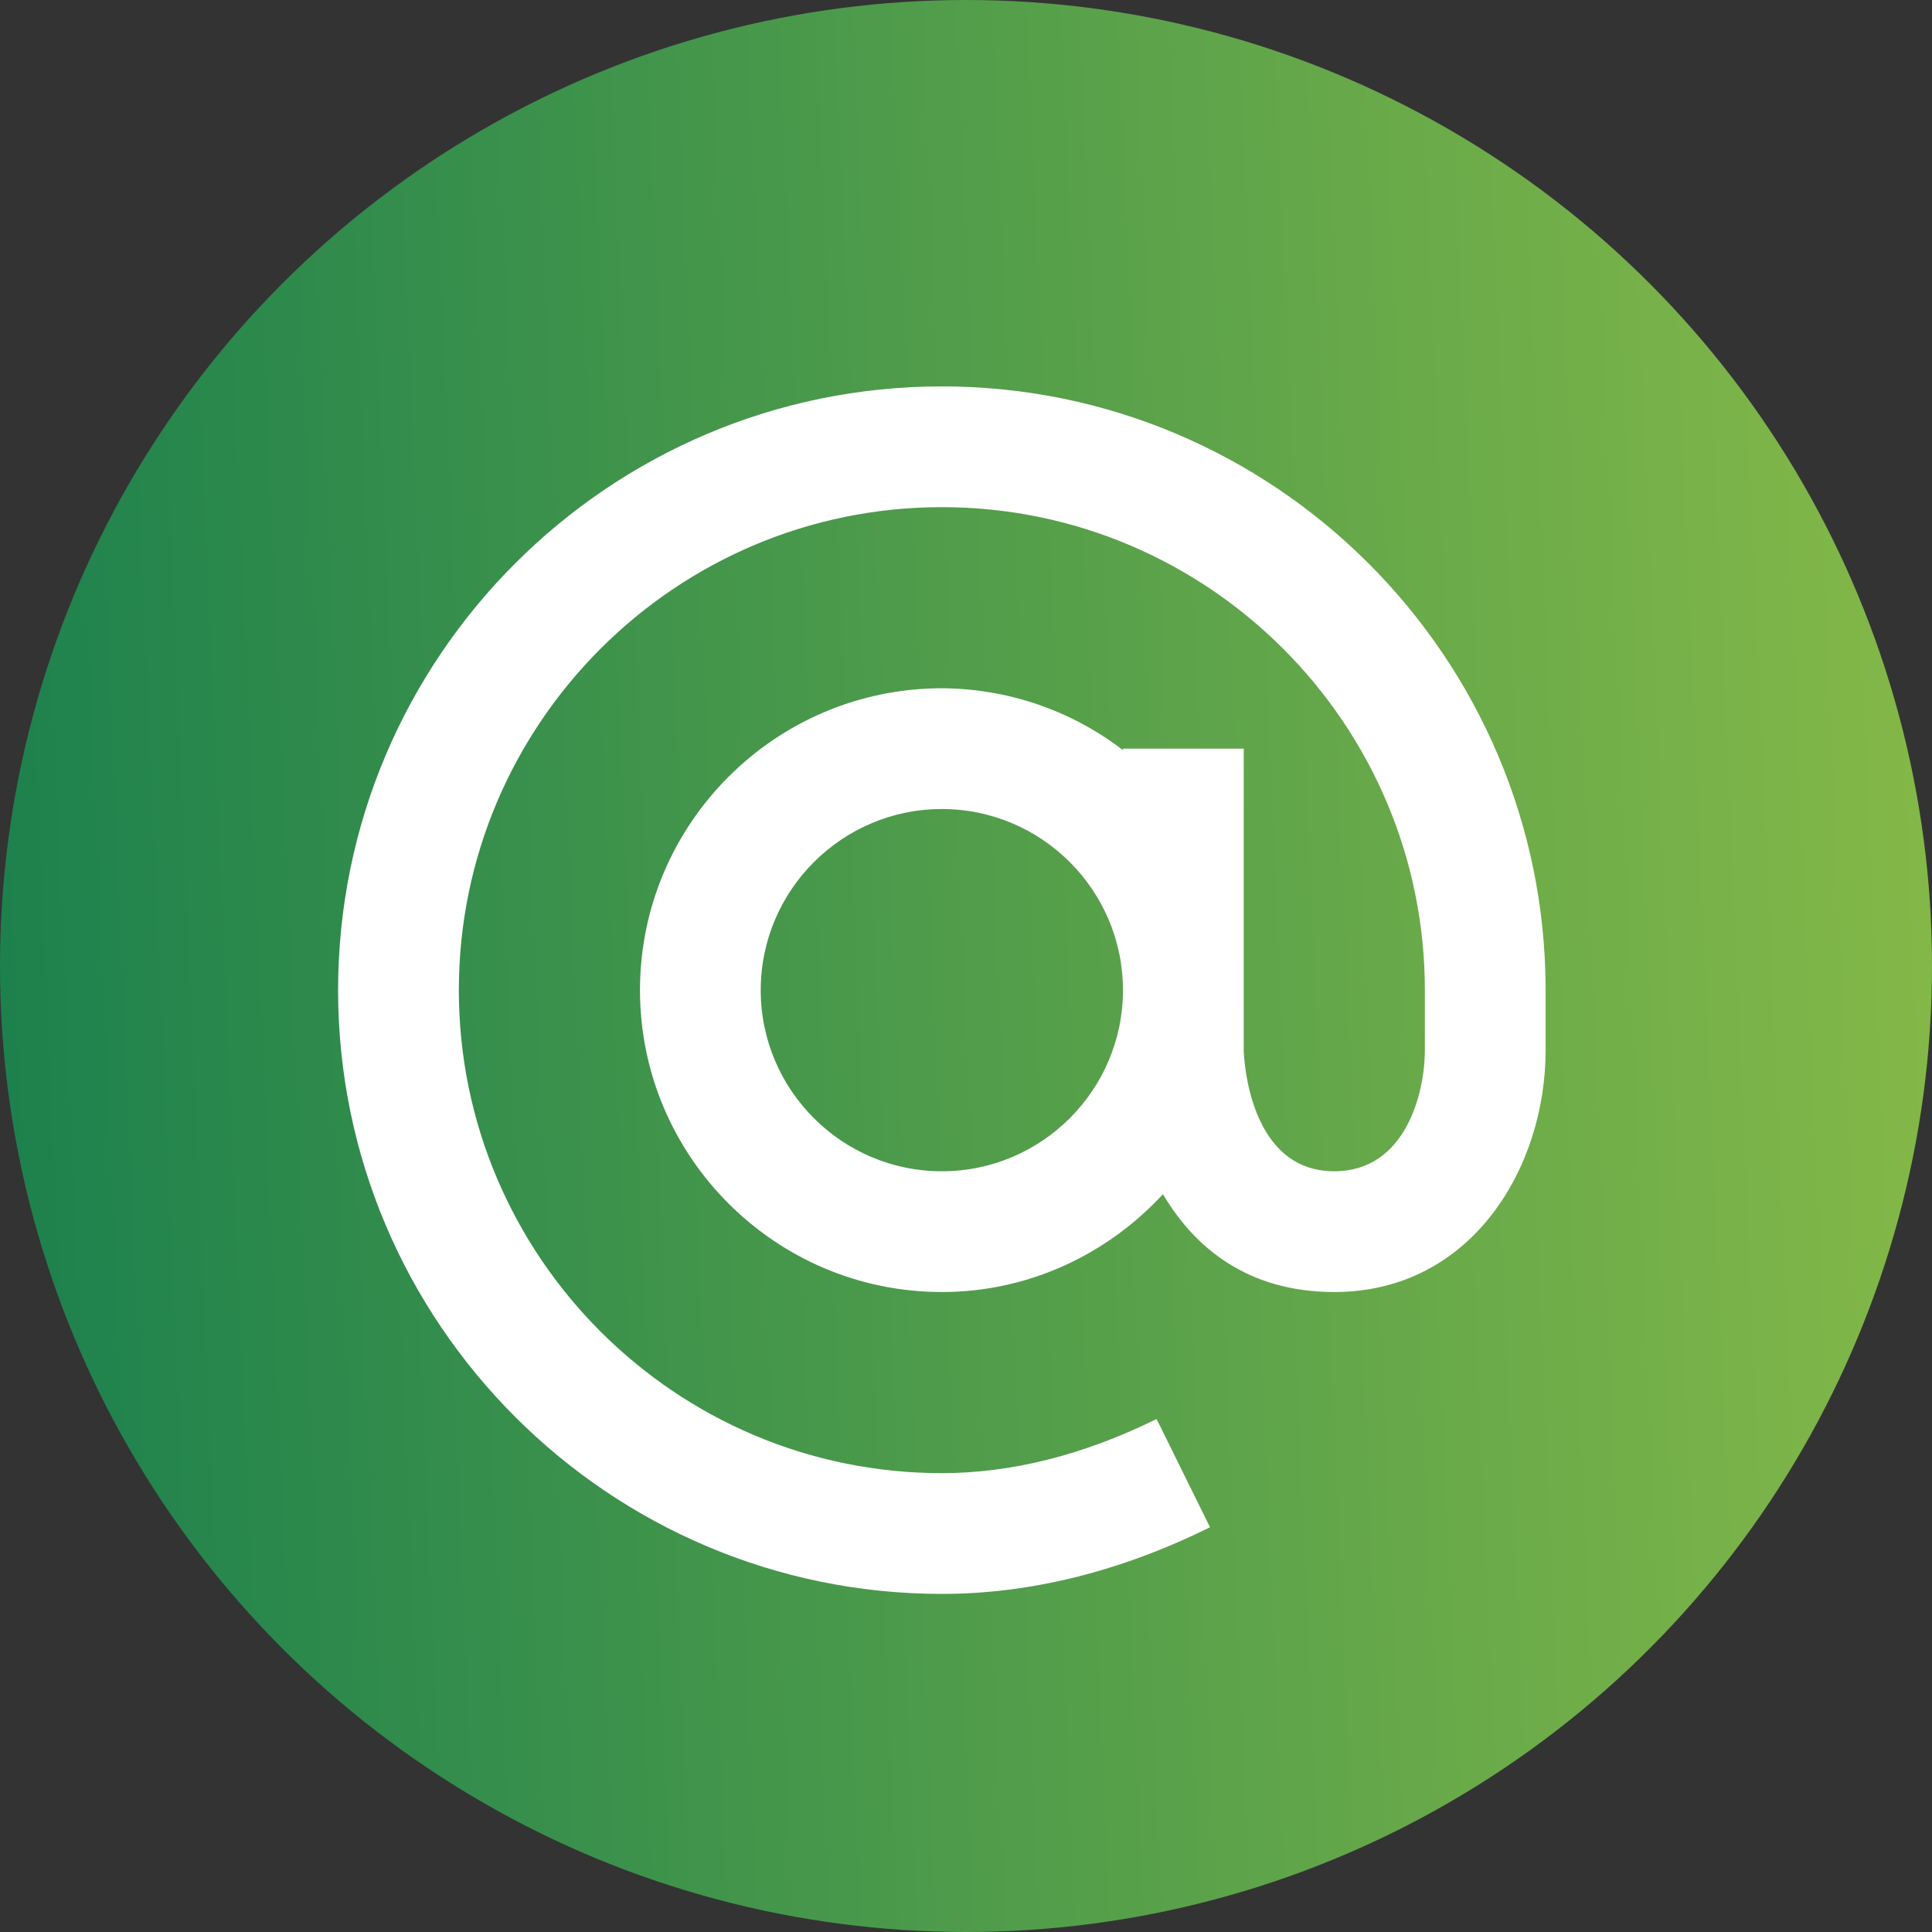 <svg width="40" height="40" viewBox="0 0 40 40" fill="none" xmlns="http://www.w3.org/2000/svg">
<rect x="0" y="0" width="40" height="40" fill="#333333" stroke="none"/>
<circle cx="20" cy="20" r="20" fill="url(#paint0_linear_39_1205)"/>
<path d="M19.5 8C12.607 8 7 13.607 7 20.5C7 27.392 12.607 33 19.5 33C21.332 33 23.201 32.536 25.052 31.62L23.946 29.379C22.441 30.122 20.945 30.5 19.5 30.5C13.986 30.5 9.5 26.014 9.5 20.5C9.5 14.986 13.986 10.5 19.5 10.5C25.014 10.5 29.5 14.986 29.5 20.5V21.75C29.5 22.615 29.109 24.25 27.625 24.25C25.88 24.25 25.758 21.976 25.75 21.75V15.5H23.25V15.531C22.174 14.705 20.857 14.255 19.5 14.25C16.054 14.25 13.25 17.054 13.25 20.5C13.25 23.946 16.054 26.75 19.5 26.75C21.312 26.75 22.935 25.961 24.078 24.724C24.733 25.836 25.837 26.75 27.625 26.75C30.466 26.75 32 24.174 32 21.75V20.5C32 13.607 26.392 8 19.5 8ZM19.5 24.25C17.433 24.25 15.75 22.567 15.75 20.5C15.75 18.433 17.433 16.75 19.5 16.75C21.567 16.75 23.25 18.433 23.25 20.5C23.25 22.567 21.567 24.25 19.5 24.25Z" fill="white"/>
<defs>
<linearGradient id="paint0_linear_39_1205" x1="3.1385e-07" y1="38.794" x2="42.883" y2="36.938" gradientUnits="userSpaceOnUse">
<stop stop-color="#1B804D"/>
<stop offset="1" stop-color="#89BB48"/>
</linearGradient>
</defs>
</svg>
